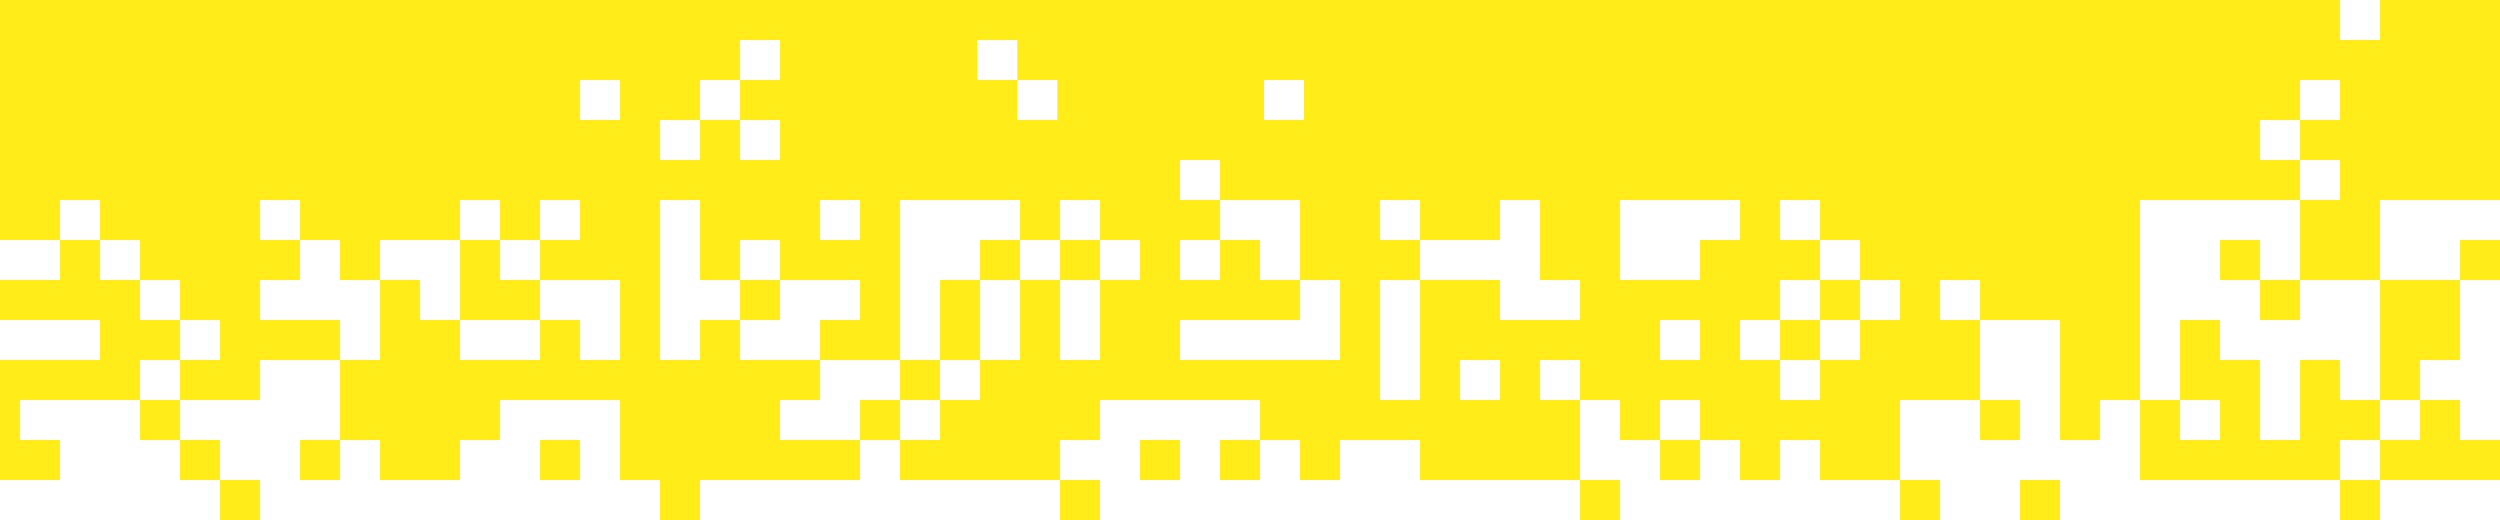 <svg width="375" height="78" viewBox="0 0 375 78" fill="none" xmlns="http://www.w3.org/2000/svg">
<path d="M339 42V48H345V42H339Z" fill="#FFEC19"/>
<path d="M339 42V36H333V42H339Z" fill="#FFEC19"/>
<path d="M111 48H117V42H111V48Z" fill="#FFEC19"/>
<path d="M141 54V60H135V54H141Z" fill="#FFEC19"/>
<path d="M147 42V54H141V42H147Z" fill="#FFEC19"/>
<path d="M147 42V36H153V42H147Z" fill="#FFEC19"/>
<path d="M159 36H165V42H159V36Z" fill="#FFEC19"/>
<path d="M69 36V48H81V42H75V36H69Z" fill="#FFEC19"/>
<path d="M273 48V42H279V48H273Z" fill="#FFEC19"/>
<path d="M273 48V54H267V48H273Z" fill="#FFEC19"/>
<path fill-rule="evenodd" clip-rule="evenodd" d="M375 0H357V6H351V0H0V36H9V42H0V48H15V54H0V72H9V66H3V60H21V66H27V72H33V78H39V72H33V66H27V60H39V54H51V66H45V72H51V66H57V72H69V66H75V60H93V72H99V78H105V72H129V66H135V72H159V78H165V72H159V66H165V60H189V66H183V72H189V66H195V72H201V66H213V72H237V78H243V72H237V60H243V66H249V72H255V66H261V72H267V66H273V72H285V78H291V72H285V60H297V66H303V60H297V48H309V66H315V60H321V72H351V78H357V72H375V66H369V60H363V54H369V42H375V36H369V42H357V30H375V0ZM357 60V42H345V30H351V24H345V18H351V12H345V18H339V24H345V30H321V60H327V66H333V60H327V48H333V54H339V66H345V54H351V60H357ZM357 66H363V60H357V66ZM357 66V72H351V66H357ZM297 48H291V42H297V48ZM255 66H249V60H255V66ZM237 60H231V54H237V60ZM135 60V66H141V60H147V54H153V42H159V54H165V42H171V36H165V30H159V36H153V30H135V54H123V48H129V42H117V36H111V42H105V30H99V54H105V48H111V54H123V60H117V66H129V60H135ZM45 36V42H39V48H51V54H57V42H63V48H69V54H81V48H87V54H93V42H81V36H87V30H81V36H75V30H69V36H57V42H51V36H45ZM45 36H39V30H45V36ZM27 54V60H21V54H27ZM27 48H33V54H27V48ZM21 42H27V48H21V42ZM15 36H21V42H15V36ZM15 36V30H9V36H15ZM123 36V30H129V36H123ZM183 30H177V24H183V30ZM195 42V30H183V36H177V42H183V36H189V42H195ZM195 42H201V54H177V48H195V42ZM207 36V30H213V36H207ZM213 42V36H225V30H231V42H237V48H225V42H213ZM213 42V60H207V42H213ZM255 42H243V30H261V36H255V42ZM267 36V30H273V36H267ZM279 42V36H273V42H267V48H261V54H267V60H273V54H279V48H285V42H279ZM105 18H99V24H105V18ZM111 12H105V18H111V24H117V18H111V12ZM111 12V6H117V12H111ZM93 12H87V18H93V12ZM146.6 6H152.6V12H146.6V6ZM152.6 12H158.6V18H152.6V12ZM189.6 12H195.6V18H189.6V12ZM225 60V54H219V60H225ZM255 54V48H249V54H255Z" fill="#FFEC19"/>
<path d="M303 78H309V72H303V78Z" fill="#FFEC19"/>
<path d="M171 72H177V66H171V72Z" fill="#FFEC19"/>
<path d="M87 72V66H81V72H87Z" fill="#FFEC19"/>
</svg>
